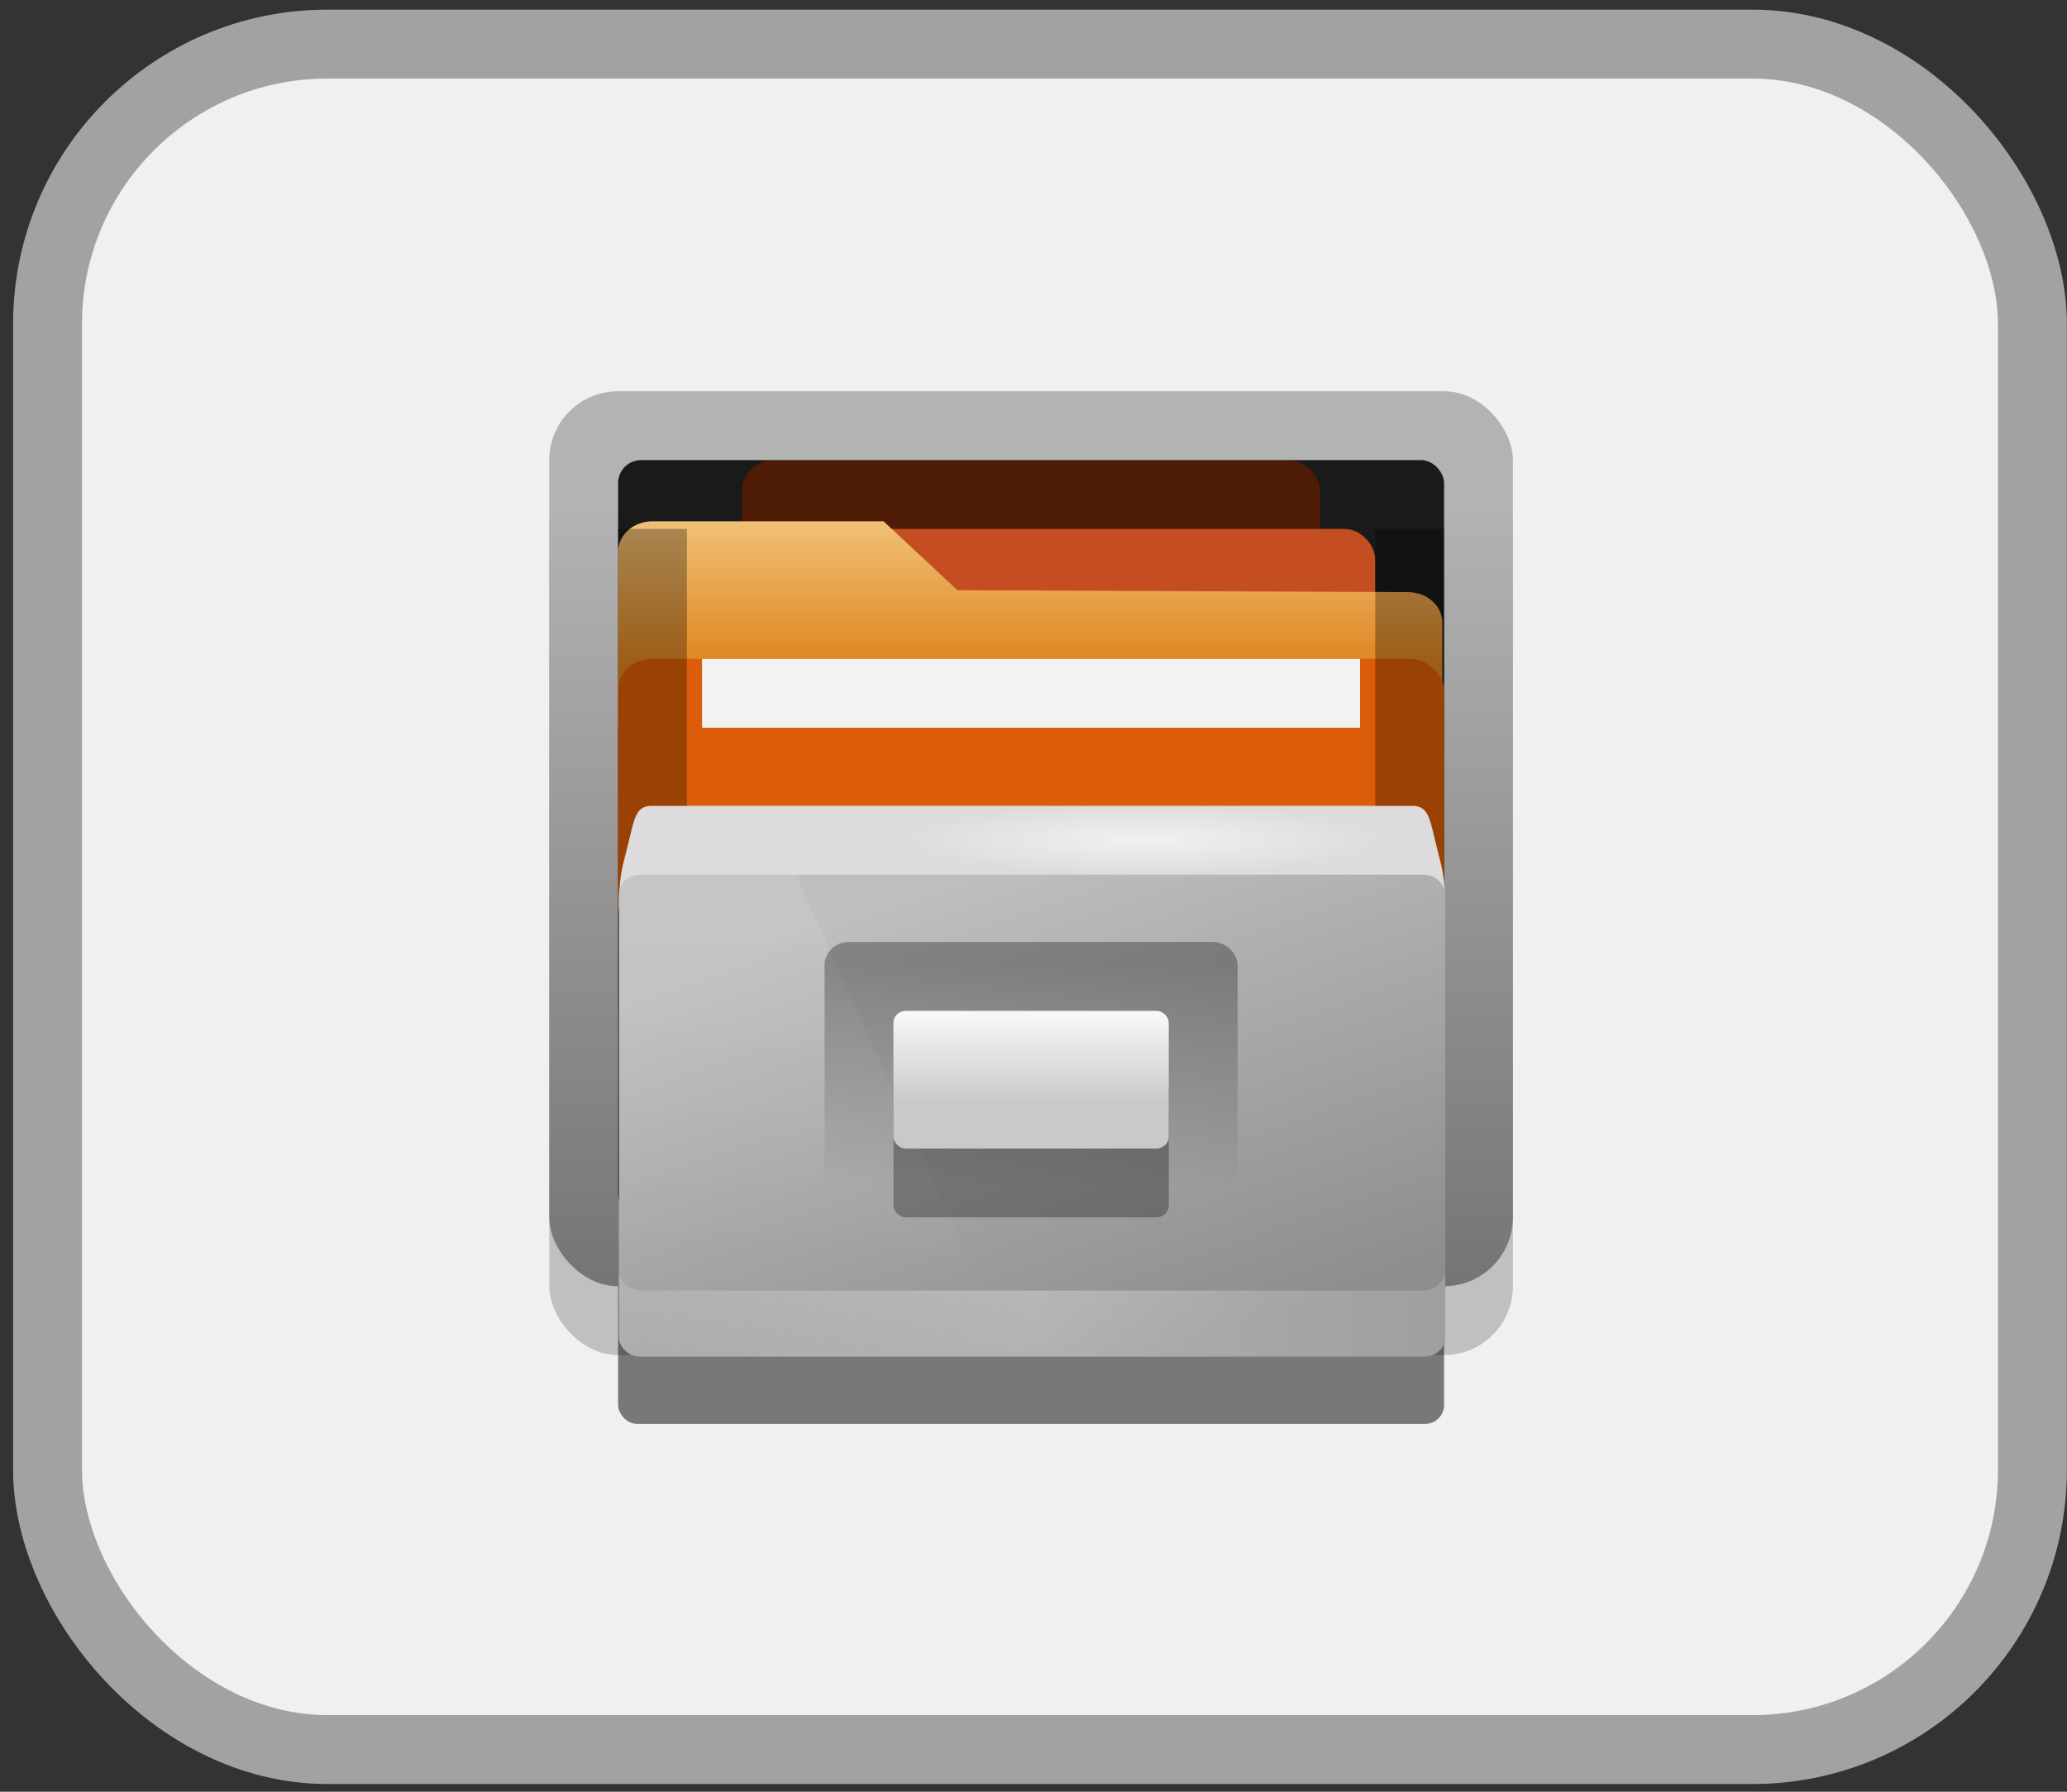 <?xml version="1.0" encoding="UTF-8" standalone="no"?>
<!-- Created with Inkscape (http://www.inkscape.org/) -->

<svg
   xmlns:dc="http://purl.org/dc/elements/1.1/"
   xmlns:cc="http://creativecommons.org/ns#"
   xmlns:rdf="http://www.w3.org/1999/02/22-rdf-syntax-ns#"
   xmlns:svg="http://www.w3.org/2000/svg"
   xmlns="http://www.w3.org/2000/svg"
   xmlns:xlink="http://www.w3.org/1999/xlink"
   xmlns:sodipodi="http://sodipodi.sourceforge.net/DTD/sodipodi-0.dtd"
   xmlns:inkscape="http://www.inkscape.org/namespaces/inkscape"
   width="30"
   height="26"
   viewBox="0 0 30 26"
   id="svg2"
   version="1.1"
   inkscape:version="0.91 r13725"
   sodipodi:docname="file-manager_btn.svg">
  <rect x="0" y="0" width="30" height="26" fill="#333333" stroke="none"/>
  <defs
     id="defs4">
    <linearGradient
       y2="1030.362"
       x2="102"
       y1="995.362"
       x1="102"
       gradientTransform="translate(1.3490606e-5,-22.979)"
       gradientUnits="userSpaceOnUse"
       id="linearGradient5058"
       xlink:href="#linearGradient4025"
       inkscape:collect="always" />
    <linearGradient
       id="linearGradient4025">
      <stop
         id="stop4027"
         offset="0"
         style="stop-color:#b3b3b3;stop-opacity:1;" />
      <stop
         id="stop4029"
         offset="1"
         style="stop-color:#737373;stop-opacity:1;" />
    </linearGradient>
    <linearGradient
       y2="1005.362"
       x2="90"
       y1="1000.597"
       x1="90"
       gradientTransform="translate(0.5,0)"
       gradientUnits="userSpaceOnUse"
       id="linearGradient5060"
       xlink:href="#linearGradient4022-1"
       inkscape:collect="always" />
    <linearGradient
       id="linearGradient4022-1">
      <stop
         style="stop-color:#f0c077;stop-opacity:1"
         offset="0"
         id="stop4024-2" />
      <stop
         style="stop-color:#df841e;stop-opacity:1"
         offset="1"
         id="stop4026-6" />
    </linearGradient>
    <linearGradient
       y2="1035.362"
       x2="105"
       y1="1010.362"
       x1="95"
       gradientTransform="matrix(0.973,0,0,0.931,2.802,70.979)"
       gradientUnits="userSpaceOnUse"
       id="linearGradient5068"
       xlink:href="#linearGradient4033"
       inkscape:collect="always" />
    <linearGradient
       id="linearGradient4033">
      <stop
         id="stop4035"
         offset="0"
         style="stop-color:#bfbfbf;stop-opacity:1;" />
      <stop
         id="stop4037"
         offset="1"
         style="stop-color:#8e8e8e;stop-opacity:1;" />
    </linearGradient>
    <linearGradient
       y2="490.596"
       x2="89.381"
       y1="467.78"
       x1="89.381"
       gradientTransform="matrix(1.026,0,0,0.943,-1.725,568.487)"
       gradientUnits="userSpaceOnUse"
       id="linearGradient5070"
       xlink:href="#linearGradient4100-0"
       inkscape:collect="always" />
    <linearGradient
       id="linearGradient4100-0"
       inkscape:collect="always">
      <stop
         id="stop4102-52"
         offset="0"
         style="stop-color:#ffffff;stop-opacity:1;" />
      <stop
         id="stop4104-3"
         offset="1"
         style="stop-color:#ffffff;stop-opacity:0;" />
    </linearGradient>
    <linearGradient
       y2="1033.362"
       x2="142"
       y1="1033.362"
       x1="104"
       spreadMethod="reflect"
       gradientTransform="matrix(0.973,0,0,1.014,2.802,-14.618)"
       gradientUnits="userSpaceOnUse"
       id="linearGradient5072"
       xlink:href="#linearGradient4100-0"
       inkscape:collect="always" />
    <radialGradient
       r="11.5"
       fy="30.5"
       fx="203.5"
       cy="30.5"
       cx="203.5"
       gradientTransform="matrix(1,0,0,0.13,0,26.522)"
       gradientUnits="userSpaceOnUse"
       id="radialGradient5074"
       xlink:href="#linearGradient4100-0"
       inkscape:collect="always" />
    <linearGradient
       y2="1028.026"
       x2="103.701"
       y1="1018.316"
       x1="103.701"
       gradientTransform="matrix(1.026,0,0,1,-2.737,-24)"
       gradientUnits="userSpaceOnUse"
       id="linearGradient5078"
       xlink:href="#linearGradient4147"
       inkscape:collect="always" />
    <linearGradient
       id="linearGradient4147"
       inkscape:collect="always">
      <stop
         id="stop4149"
         offset="0"
         style="stop-color:#000000;stop-opacity:1;" />
      <stop
         id="stop4151"
         offset="1"
         style="stop-color:#000000;stop-opacity:0;" />
    </linearGradient>
    <linearGradient
       y2="485.25"
       x2="104"
       y1="480.25"
       x1="104"
       gradientTransform="matrix(1.026,0,0,0.8,-2.737,612.162)"
       gradientUnits="userSpaceOnUse"
       id="linearGradient5080"
       xlink:href="#linearGradient2494"
       inkscape:collect="always" />
    <linearGradient
       x1="62.989"
       y1="13.183"
       gradientTransform="matrix(0.642,0,0,0.64,137.448,1016.414)"
       x2="62.989"
       gradientUnits="userSpaceOnUse"
       y2="16.19"
       id="linearGradient2494">
      <stop
         offset="0"
         style="stop-color:#f9f9f9"
         id="stop6406" />
      <stop
         offset="1"
         style="stop-color:#c9c9c9"
         id="stop6408" />
    </linearGradient>
  </defs>
  <sodipodi:namedview
     id="base"
     pagecolor="#ffffff"
     bordercolor="#666666"
     borderopacity="1.0"
     inkscape:pageopacity="0.0"
     inkscape:pageshadow="2"
     inkscape:zoom="13.052013"
     inkscape:cx="1.8483092"
     inkscape:cy="11.079007"
     inkscape:document-units="px"
     inkscape:current-layer="layer1"
     showgrid="false"
     units="px"
     width="17px"
     borderlayer="true"
     inkscape:snap-bbox="true"
     inkscape:bbox-nodes="true"
     inkscape:window-width="971"
     inkscape:window-height="576"
     inkscape:window-x="53"
     inkscape:window-y="24"
     inkscape:window-maximized="1" />
  <g
     inkscape:label="Ebene 1"
     inkscape:groupmode="layer"
     id="layer1"
     transform="translate(0,-1026.362)">
    <rect
       style="fill:#f0f0f0;fill-opacity:1;fill-rule:evenodd;stroke:#a2a2a2;stroke-width:1px;stroke-linecap:butt;stroke-linejoin:round;stroke-opacity:1"
       id="rect3436"
       width="28.808"
       height="24.748"
       x="0.69"
       y="1027.002"
       ry="4.061" />
    <g
       transform="translate(-327.857,249.857)"
       id="layer1-6"
       inkscape:label="Layer 1">
      <g
         inkscape:label="#g4958"
         style="display:inline"
         inkscape:export-ydpi="90"
         inkscape:export-xdpi="90"
         inkscape:export-filename="nautilus02.png"
         id="16px"
         transform="matrix(0.333,0,0,0.333,308.19,460.051)">
        <rect
           ry="0.825"
           y="994.362"
           x="86"
           height="18"
           width="36"
           id="rect5000-4"
           style="display:inline;opacity:0.5;fill:#000000;fill-opacity:1;stroke:none" />
        <rect
           ry="3"
           y="970.362"
           x="83"
           height="39"
           width="42"
           id="rect5086"
           style="opacity:0.2;fill:#000000;fill-opacity:1;stroke:none" />
        <rect
           style="fill:url(#linearGradient5058);fill-opacity:1;stroke:none"
           id="rect4966"
           width="42"
           height="39"
           x="83"
           y="967.362"
           ry="3" />
        <rect
           style="fill:#1a1a1a;fill-opacity:1;stroke:none"
           id="rect4968"
           width="36"
           height="33"
           x="86"
           y="970.362"
           ry="1" />
        <rect
           ry="1.319"
           y="970.383"
           x="91.4"
           height="5.1"
           width="25.2"
           id="rect4972"
           style="display:inline;fill:#4e1c04;fill-opacity:1;stroke:none" />
        <rect
           style="display:inline;fill:#c44d22;fill-opacity:1;stroke:none"
           id="rect4974"
           width="30"
           height="6"
           x="89"
           y="973.362"
           ry="1.333" />
        <rect
           style="opacity:0.2;fill:none;stroke:none"
           id="rect4976"
           width="48"
           height="48"
           x="80"
           y="272"
           transform="translate(0,692.362)" />
        <g
           style="display:inline"
           transform="matrix(1.5,0,0,1.333,-45.25,-360.767)"
           id="g4982">
          <path
             sodipodi:nodetypes="scccccssccs"
             inkscape:connector-curvature="0"
             id="path4984"
             d="m 88.5,1000.597 c -0.554,0 -1,0.446 -1,1 l 0,5.766 0.812,0 10.188,0 12.95,0 0,-3.45 c 0,-0.554 -0.446,-1 -1,-1 l -13.092,-0.065 -2.143,-2.25 z"
             style="fill:url(#linearGradient5060);fill-opacity:1;stroke:none" />
          <rect
             style="fill:#db5d09;fill-opacity:1;stroke:none"
             id="rect4986"
             width="24"
             height="9"
             x="87.5"
             y="464.734"
             transform="translate(0,540.362)"
             ry="1" />
          <rect
             y="1005.097"
             x="89.94"
             height="2.25"
             width="19.119"
             id="rect4990"
             style="fill:#f2f2f2;fill-opacity:1;stroke:none" />
        </g>
        <rect
           y="973.362"
           x="86"
           height="21"
           width="3"
           id="rect5082"
           style="color:#000000;display:inline;overflow:visible;visibility:visible;opacity:0.3;fill:#000000;fill-opacity:1;fill-rule:nonzero;stroke:none;stroke-width:1;marker:none;enable-background:accumulate" />
        <rect
           style="color:#000000;display:inline;overflow:visible;visibility:visible;opacity:0.3;fill:#000000;fill-opacity:1;fill-rule:nonzero;stroke:none;stroke-width:1;marker:none;enable-background:accumulate"
           id="rect5084"
           width="3"
           height="21"
           x="119"
           y="973.362" />
        <g
           id="g4992"
           transform="matrix(0.974,0,0,0.886,2.745,93.873)">
          <path
             id="path4998"
             d="m 86.972,1006.272 c -0.767,0 -0.773,0.731 -1.125,2.227 -0.216,0.916 -0.325,1.334 -0.334,2.863 l 18.488,0 18.488,0 c -0.009,-1.528 -0.119,-1.947 -0.334,-2.863 -0.352,-1.495 -0.358,-2.227 -1.125,-2.227 l -17.028,0 -17.028,0 z"
             style="fill:#dcdcdc;fill-opacity:1;stroke:none"
             inkscape:connector-curvature="0" />
          <rect
             ry="0.931"
             y="1009.658"
             x="85.512"
             height="23.704"
             width="36.976"
             id="rect5000"
             style="fill:url(#linearGradient5068);fill-opacity:1;stroke:none" />
          <path
             style="opacity:0.1;fill:url(#linearGradient5070);fill-opacity:1;stroke:none"
             d="m 86.538,1009.581 c -0.569,0 -1.026,0.42 -1.026,0.943 l 0,21.895 c 0,0.522 0.458,0.943 1.026,0.943 l 16.613,0 -9.75,-23.781 z"
             id="path5002"
             inkscape:connector-curvature="0"
             sodipodi:nodetypes="ssssccs" />
          <path
             sodipodi:nodetypes="csssscssc"
             style="opacity:0.3;fill:url(#linearGradient5072);fill-opacity:1;stroke:none"
             d="m 85.512,1029.096 0,3.252 c 0,0.562 0.434,1.014 0.973,1.014 l 35.03,0 c 0.539,0 0.973,-0.452 0.973,-1.014 l 0,-3.252 c 0,0.562 -0.434,1.014 -0.973,1.014 l -35.03,0 c -0.539,0 -0.973,-0.452 -0.973,-1.014 z"
             id="path5004"
             inkscape:connector-curvature="0" />
          <ellipse
             id="path5006"
             style="color:#000000;display:inline;overflow:visible;visibility:visible;opacity:0.6;fill:url(#radialGradient5074);fill-opacity:1;fill-rule:nonzero;stroke:none;stroke-width:1;marker:none;enable-background:accumulate"
             transform="matrix(0.95,0,0,1.183,-84.317,971.869)"
             cx="203.5"
             cy="30.5"
             rx="11.5"
             ry="1.5" />
        </g>
        <g
           transform="matrix(1.05,0,0,1,-5.2,-1.979)"
           id="g5008">
          <rect
             ry="1"
             style="opacity:0.3;fill:url(#linearGradient5078);fill-opacity:1;stroke:none"
             id="rect5012"
             width="17.143"
             height="12"
             x="95.429"
             y="993.341" />
          <rect
             style="opacity:0.3;fill:#000000;fill-opacity:1;stroke:none"
             id="rect5014"
             width="11.429"
             height="6"
             x="98.286"
             y="999.341"
             rx="0.513" />
          <rect
             rx="0.513"
             y="996.341"
             x="98.286"
             height="6"
             width="11.429"
             id="rect5016"
             style="fill:url(#linearGradient5080);fill-opacity:1;stroke:none" />
        </g>
      </g>
    </g>
  </g>
</svg>
